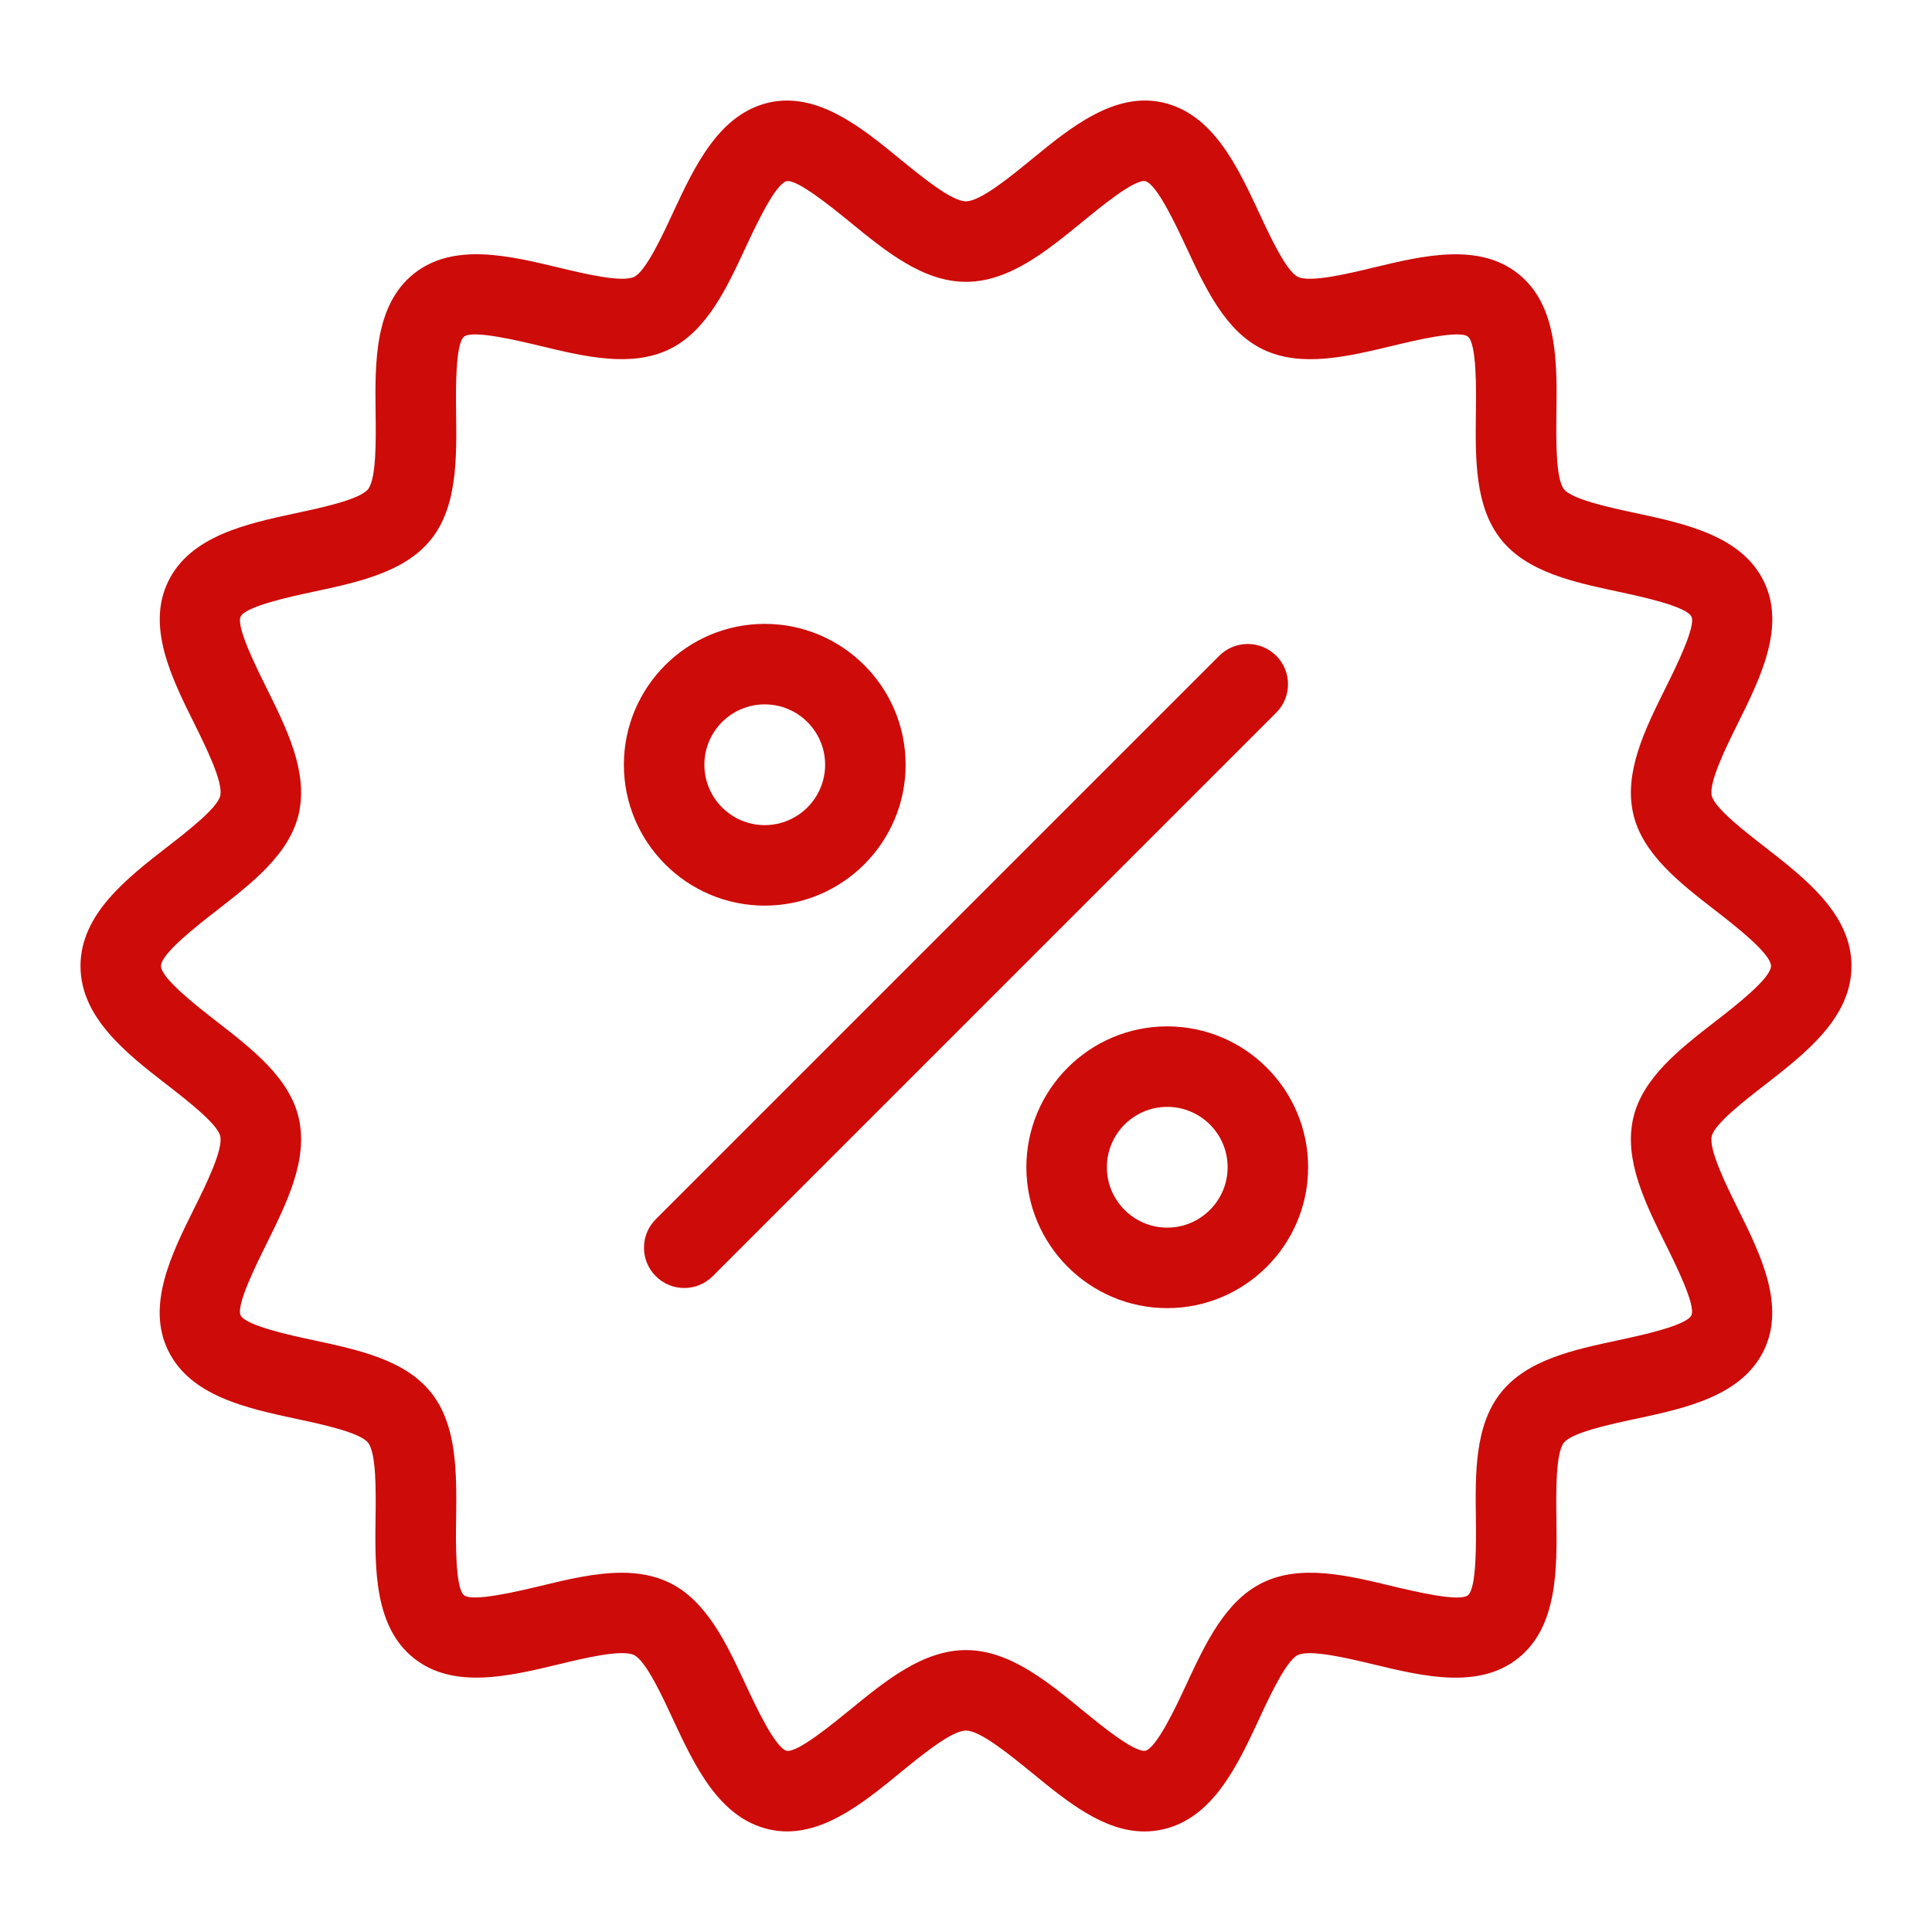 <svg width="24" height="24" viewBox="0 0 24 24" fill="none" xmlns="http://www.w3.org/2000/svg">
<path d="M14.216 22.751C13.709 22.751 13.256 22.38 12.816 22.02C12.546 21.8 12.178 21.498 12 21.498C11.822 21.498 11.453 21.8 11.184 22.02C10.702 22.414 10.155 22.863 9.553 22.725C8.931 22.583 8.627 21.93 8.358 21.354C8.225 21.065 8.021 20.63 7.877 20.56C7.724 20.485 7.249 20.6 6.935 20.676C6.323 20.823 5.63 20.989 5.14 20.598C4.649 20.206 4.657 19.49 4.665 18.86C4.67 18.538 4.676 18.052 4.572 17.922C4.47 17.794 3.997 17.693 3.683 17.626C3.064 17.493 2.362 17.343 2.087 16.773C1.816 16.212 2.132 15.575 2.411 15.014C2.556 14.723 2.774 14.282 2.736 14.114C2.701 13.962 2.325 13.67 2.076 13.477C1.572 13.086 1 12.642 1 12C1 11.358 1.572 10.914 2.076 10.522C2.325 10.329 2.702 10.037 2.736 9.885C2.775 9.717 2.556 9.276 2.412 8.985C2.133 8.424 1.817 7.787 2.088 7.226C2.363 6.656 3.064 6.506 3.684 6.373C3.997 6.306 4.47 6.205 4.572 6.077C4.676 5.947 4.67 5.461 4.666 5.139C4.658 4.508 4.649 3.793 5.141 3.4C5.631 3.009 6.324 3.176 6.936 3.323C7.25 3.398 7.725 3.513 7.878 3.439C8.022 3.369 8.225 2.934 8.359 2.645C8.627 2.069 8.931 1.416 9.553 1.274C10.155 1.138 10.703 1.584 11.184 1.979C11.454 2.199 11.822 2.501 12 2.501C12.178 2.501 12.547 2.199 12.816 1.979C13.298 1.584 13.845 1.137 14.447 1.274C15.069 1.416 15.373 2.069 15.642 2.646C15.776 2.934 15.979 3.37 16.123 3.439C16.276 3.513 16.75 3.399 17.065 3.323C17.677 3.176 18.37 3.01 18.86 3.401C19.352 3.793 19.343 4.508 19.334 5.139C19.331 5.461 19.325 5.947 19.428 6.077C19.53 6.205 20.003 6.306 20.317 6.373C20.936 6.506 21.638 6.656 21.913 7.226C22.184 7.787 21.867 8.424 21.589 8.985C21.444 9.277 21.226 9.717 21.264 9.885C21.299 10.037 21.675 10.329 21.924 10.522C22.428 10.914 23 11.358 23 12C23 12.642 22.428 13.085 21.924 13.477C21.675 13.67 21.298 13.962 21.264 14.114C21.226 14.283 21.444 14.723 21.588 15.014C21.867 15.576 22.183 16.212 21.912 16.774C21.637 17.343 20.936 17.494 20.316 17.626C20.003 17.693 19.53 17.794 19.427 17.922C19.324 18.052 19.33 18.539 19.334 18.86C19.342 19.491 19.351 20.206 18.859 20.599C18.369 20.99 17.676 20.823 17.064 20.676C16.75 20.601 16.275 20.486 16.122 20.56C15.978 20.63 15.775 21.065 15.641 21.354C15.373 21.93 15.069 22.584 14.447 22.725C14.369 22.743 14.292 22.751 14.216 22.751ZM7.723 19.537C7.93 19.537 8.129 19.571 8.312 19.659C8.777 19.883 9.025 20.416 9.265 20.931C9.384 21.186 9.631 21.717 9.774 21.749C9.908 21.773 10.342 21.416 10.551 21.246C11.001 20.878 11.465 20.498 12 20.498C12.534 20.498 12.999 20.878 13.448 21.246C13.657 21.416 14.079 21.766 14.226 21.749C14.368 21.717 14.616 21.186 14.734 20.931C14.974 20.416 15.222 19.884 15.688 19.659C16.162 19.43 16.739 19.569 17.297 19.704C17.566 19.768 18.127 19.903 18.235 19.817C18.344 19.729 18.337 19.151 18.334 18.873C18.326 18.3 18.319 17.707 18.646 17.298C18.971 16.891 19.548 16.767 20.107 16.648C20.38 16.589 20.949 16.468 21.011 16.339C21.069 16.218 20.814 15.705 20.692 15.459C20.436 14.942 20.171 14.408 20.288 13.892C20.402 13.392 20.864 13.033 21.31 12.687C21.552 12.5 22 12.152 22 12C22 11.847 21.552 11.499 21.311 11.312C20.864 10.966 20.402 10.607 20.288 10.107C20.171 9.591 20.436 9.057 20.693 8.54C20.815 8.294 21.07 7.781 21.012 7.66C20.949 7.531 20.381 7.41 20.107 7.351C19.549 7.232 18.971 7.108 18.646 6.701C18.32 6.292 18.327 5.7 18.334 5.127C18.338 4.849 18.345 4.27 18.235 4.182C18.128 4.096 17.567 4.231 17.298 4.296C16.739 4.43 16.163 4.569 15.688 4.34C15.223 4.115 14.975 3.583 14.735 3.068C14.616 2.813 14.369 2.282 14.226 2.25C14.088 2.226 13.657 2.583 13.449 2.753C12.999 3.121 12.535 3.501 12 3.501C11.466 3.501 11.001 3.121 10.552 2.753C10.343 2.583 9.908 2.228 9.774 2.25C9.631 2.282 9.384 2.813 9.265 3.068C9.026 3.583 8.778 4.115 8.312 4.34C7.838 4.568 7.261 4.43 6.702 4.295C6.434 4.231 5.873 4.096 5.765 4.182C5.655 4.27 5.663 4.848 5.666 5.126C5.673 5.699 5.681 6.292 5.354 6.701C5.029 7.108 4.452 7.231 3.893 7.351C3.62 7.409 3.051 7.531 2.989 7.66C2.931 7.781 3.185 8.294 3.308 8.54C3.564 9.056 3.829 9.59 3.712 10.106C3.598 10.607 3.136 10.965 2.69 11.312C2.449 11.499 2 11.847 2 12C2 12.152 2.449 12.5 2.689 12.687C3.136 13.034 3.598 13.392 3.712 13.892C3.829 14.408 3.563 14.942 3.307 15.459C3.185 15.705 2.93 16.218 2.989 16.339C3.051 16.468 3.619 16.59 3.893 16.648C4.451 16.768 5.029 16.891 5.354 17.298C5.681 17.707 5.673 18.3 5.666 18.873C5.662 19.151 5.655 19.73 5.765 19.817C5.872 19.902 6.433 19.768 6.702 19.704C7.044 19.621 7.394 19.537 7.723 19.537ZM8.854 15.853L15.854 8.853C16.049 8.658 16.049 8.341 15.854 8.146C15.658 7.951 15.342 7.951 15.146 8.146L8.146 15.146C7.951 15.341 7.951 15.658 8.146 15.853C8.244 15.951 8.372 16 8.5 16C8.628 16 8.756 15.951 8.854 15.853ZM9.5 11.25C8.535 11.25 7.75 10.465 7.75 9.5C7.75 8.535 8.535 7.75 9.5 7.75C10.465 7.75 11.25 8.535 11.25 9.5C11.25 10.465 10.465 11.25 9.5 11.25ZM9.5 8.75C9.086 8.75 8.75 9.086 8.75 9.5C8.75 9.913 9.086 10.25 9.5 10.25C9.914 10.25 10.25 9.913 10.25 9.5C10.25 9.086 9.914 8.75 9.5 8.75ZM14.5 16.25C13.535 16.25 12.75 15.464 12.75 14.5C12.75 13.535 13.535 12.75 14.5 12.75C15.465 12.75 16.25 13.535 16.25 14.5C16.25 15.464 15.465 16.25 14.5 16.25ZM14.5 13.75C14.086 13.75 13.75 14.086 13.75 14.5C13.75 14.913 14.086 15.25 14.5 15.25C14.914 15.25 15.25 14.913 15.25 14.5C15.25 14.086 14.914 13.75 14.5 13.75Z" fill="#CD0B09"/>
</svg>
